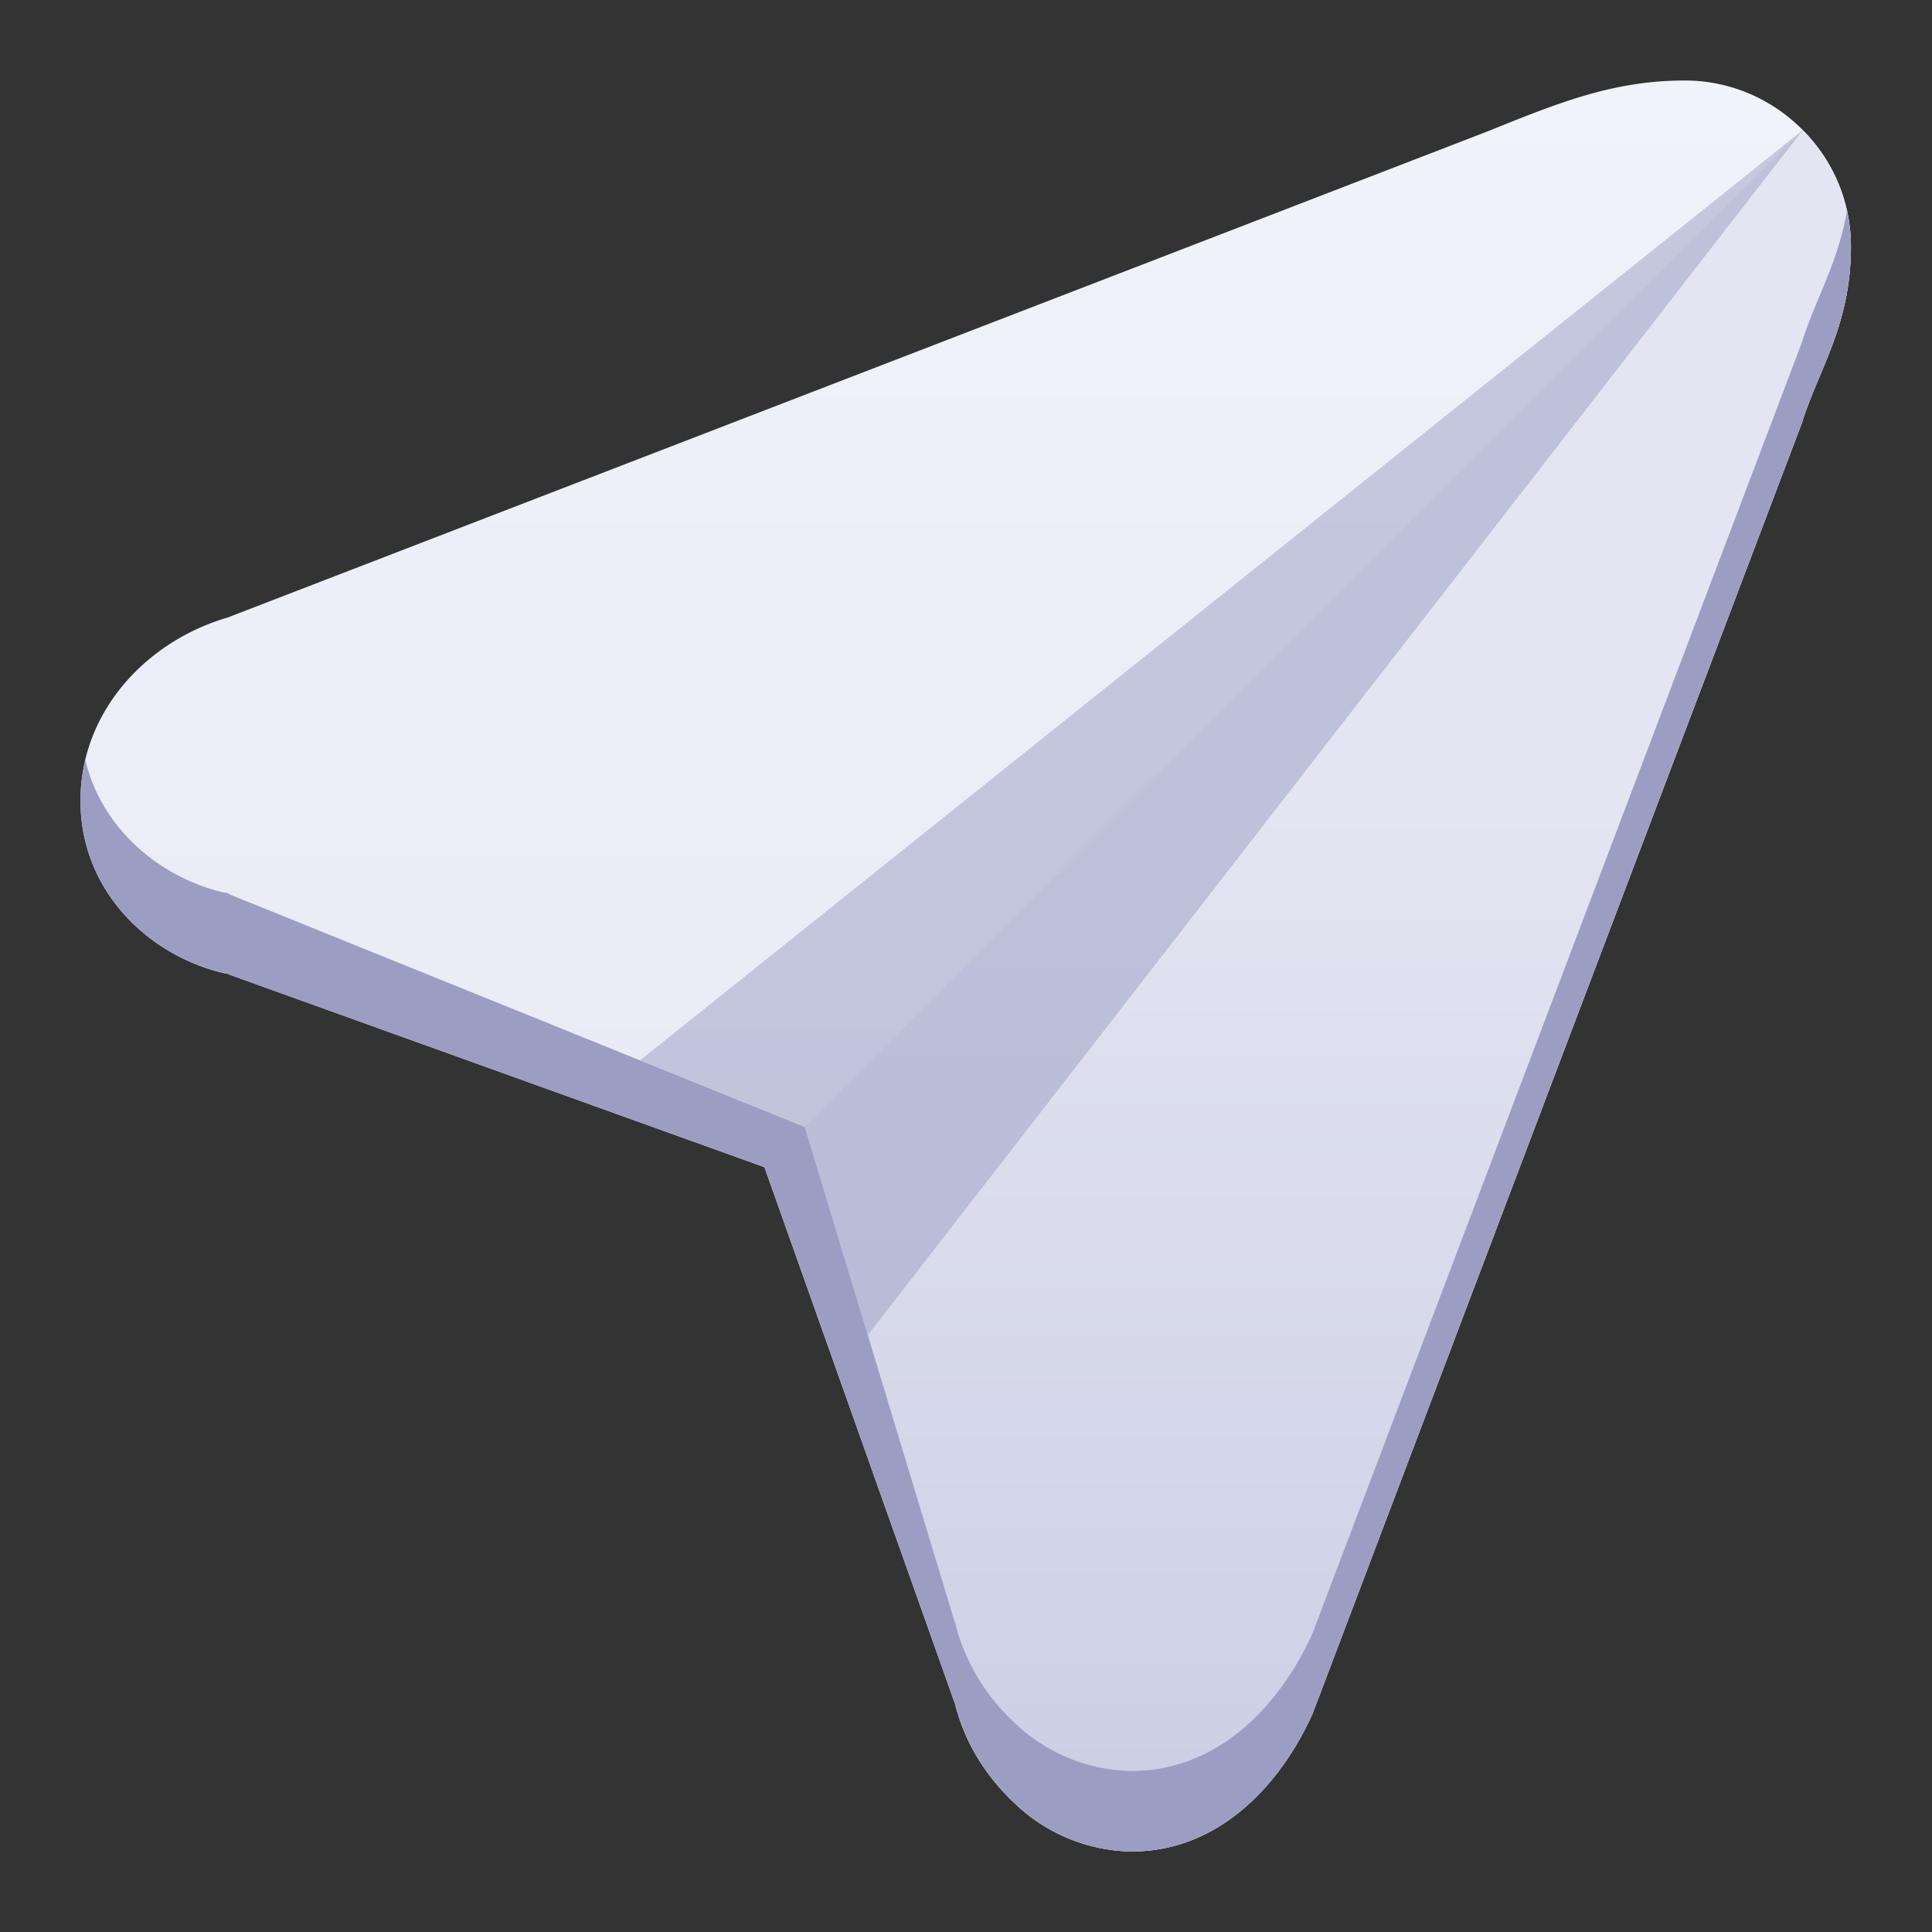 <!-- This Source Code Form is subject to the terms of the Mozilla Public
   - License, v. 2.0. If a copy of the MPL was not distributed with this
   - file, You can obtain one at http://mozilla.org/MPL/2.0/. -->
<svg width="48" height="48" xmlns:xlink="http://www.w3.org/1999/xlink" xmlns="http://www.w3.org/2000/svg"><rect width="100%" height="100%" fill="#333333" stroke="none"/><defs><linearGradient id="c"><stop style="stop-color:#e3e5f2;stop-opacity:1" offset="0"/><stop style="stop-color:#f1f3fa;stop-opacity:1" offset="1"/></linearGradient><linearGradient id="b"><stop style="stop-color:#cdd0e5;stop-opacity:1" offset="0"/><stop style="stop-color:#e3e5f2;stop-opacity:1" offset="1"/></linearGradient><linearGradient id="a"><stop offset="0" style="stop-color:#ffe900;stop-opacity:1"/><stop offset="1" style="stop-color:#fff376;stop-opacity:1"/></linearGradient><linearGradient xlink:href="#b" id="e" x1="18.915" y1="30.545" x2="18.915" y2="13.093" gradientUnits="userSpaceOnUse"/><linearGradient xlink:href="#c" id="d" x1="18.915" y1="32" x2="18.915" y2="0" gradientUnits="userSpaceOnUse"/></defs><g style="stroke-width:.727"><path d="M29 0c-1.306 0-2.304.412-3.58.926L2.654 9.71l.102-.03c-1.51.404-2.744 1.694-2.744 3.332 0 1.7 1.33 2.882 2.734 3.148l-.172-.05 9.798 3.526 3.47 9.774-.038-.124c.16.686.532 1.318 1.068 1.824A3.12 3.12 0 0 0 19 32c1.626 0 2.718-1.26 3.27-2.48a.967.967 0 0 0 .022-.056L31.12 6.176a.998.998 0 0 0 .014-.048c.304-.932.868-1.74.868-3.128 0-1.646-1.354-3-3-3z" style="color:#000;fill:url(#d);fill-rule:evenodd;stroke-width:1.454;stroke-linejoin:round;fill-opacity:1" transform="matrix(1.375 0 0 1.375 1.983 2)"/><path d="m15.842 29.41-.038-.124c.16.686.532 1.318 1.068 1.824A3.12 3.12 0 0 0 19 32c1.626 0 2.718-1.26 3.27-2.48a.967.967 0 0 0 .022-.056L31.12 6.176a.998.998 0 0 0 .014-.048c.304-.932.868-1.74.868-3.128 0-.822-.326-1.56-.87-2.104-.22.195-18.76 18.74-18.76 18.74Z" style="color:#000;fill:url(#e);fill-rule:evenodd;stroke-width:1.454;stroke-linejoin:round;fill-opacity:1" transform="matrix(1.375 0 0 1.375 1.983 2)"/><path d="m10.122 17.705 2.977 1.204 1.139 3.76L31.132.896Z" style="opacity:.5;fill:#9b9ec2;stroke:none;stroke-width:1.454px;stroke-linecap:butt;stroke-linejoin:miter;stroke-opacity:1" transform="matrix(1.375 0 0 1.375 1.983 2)"/><path style="color:#000;fill:#9b9ec2;fill-rule:evenodd;stroke-width:1.454;stroke-linejoin:round" d="M31.93 2.357c-.16.922-.556 1.583-.796 2.316a1.01 1.01 0 0 1-.014.049L22.292 28.01a.933.933 0 0 1-.021.055c-.552 1.22-1.645 2.48-3.27 2.48a3.12 3.12 0 0 1-2.13-.89 3.67 3.67 0 0 1-1.044-1.74l-2.728-9.006-10.45-4.226C1.49 14.428.405 13.553.1 12.281a3.165 3.165 0 0 0-.088.73c0 1.661 1.27 2.826 2.637 3.127l-.075-.029.172.052-.097-.023 9.723 3.498 3.455 9.733c-.008-.028-.017-.055-.023-.083l.038.125-.015-.042a3.67 3.67 0 0 0 1.045 1.74A3.12 3.12 0 0 0 19 32c1.626 0 2.719-1.26 3.27-2.48a.93.93 0 0 0 .022-.056L31.12 6.176a.906.906 0 0 0 .014-.048c.304-.932.868-1.74.868-3.128 0-.221-.026-.436-.072-.643zM2.649 14.683c.032.007.064.017.097.023l-.172-.051Zm13.178 13.232.015.041-.038-.125.023.084z" transform="matrix(1.375 0 0 1.375 1.983 2)"/></g></svg>
